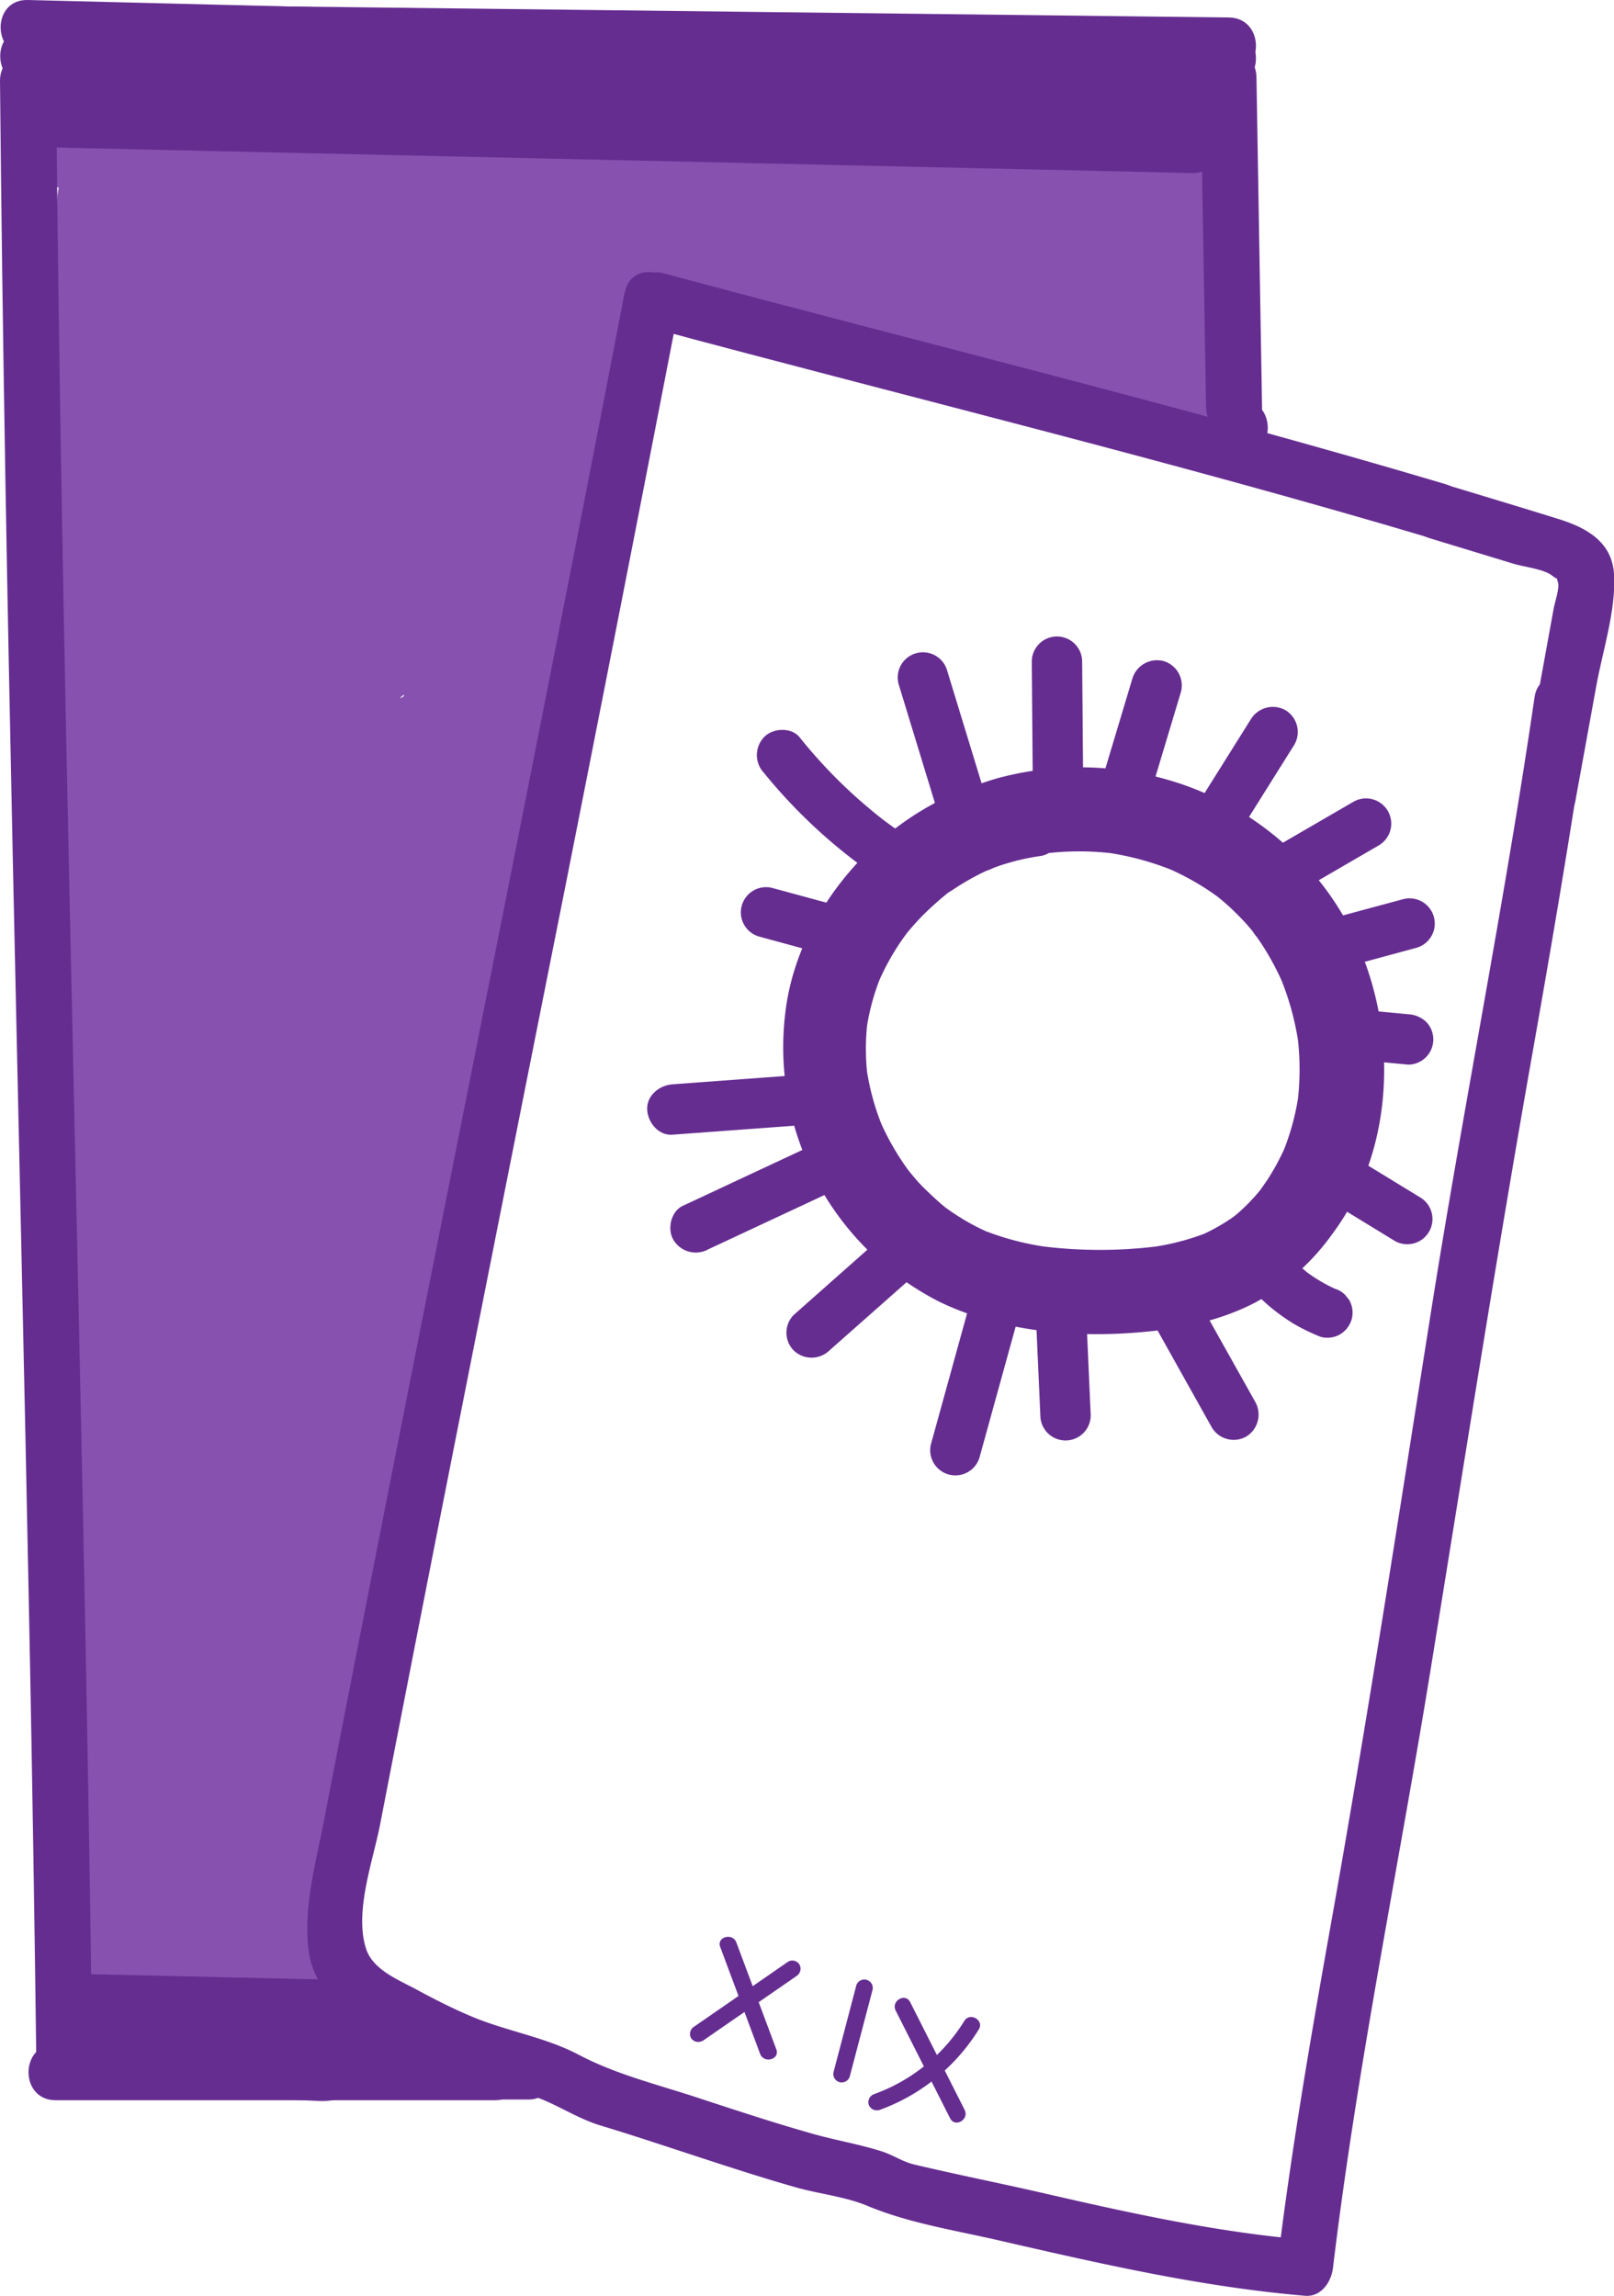 <svg xmlns="http://www.w3.org/2000/svg" viewBox="0 0 288.27 410.12">
  <defs>
    <style>
      .cls-1 {
        fill: #b273db;
      }

      .cls-2 {
        fill: #8651af;
      }

      .cls-3, .cls-4 {
        fill: #662d91;
      }

      .cls-4 {
        stroke: #662d91;
        stroke-miterlimit: 10;
      }
    </style>
  </defs>
  <g id="paint">
    <path class="cls-1" d="M25.55,40.72a986.48,986.48,0,0,1,140.38,4c6.45.64,12-6,12-12,0-7-5.53-11.36-12-12a986.48,986.48,0,0,0-140.38-4c-6.48.28-12,5.32-12,12,0,6.29,5.49,12.28,12,12Z" transform="translate(-6.75 -5.68)"/>
    <path class="cls-1" d="M114.78,37.48l-2-.8-3.19,23.57c23.06-2.41,46.5.76,67.68,10.45,5.89,2.7,12.92,1.68,16.41-4.3,3-5.17,1.62-13.71-4.3-16.42-25-11.44-52.35-16.59-79.79-13.73-13.7,1.44-16,18.5-3.19,23.58l2,.79c6,2.39,13.18-2.61,14.76-8.38,1.88-6.82-2.33-12.37-8.38-14.76Z" transform="translate(-6.75 -5.68)"/>
    <path class="cls-1" d="M166,39.56l21-.3,11.46-.17,4.78-.07c1.16,0,3.8-.13,3.79-.12-2.95,2.32-4-9.47-4.58-4.24a47.73,47.73,0,0,0,0,5.48l.08,10,.19,21.29,15.19-11.57c-8.38-2.86-20-5.19-26.31-10.44a14.76,14.76,0,0,1-2-2c.4.5-1-1.18-.42-.93a.75.75,0,0,1,.18.5q.84,3.82-4.16,6.43c-.62-.42.08-.13.86-.1,0,0,3.1,0,3.1-.06-.08.2-3-2.68-3.09-2.7-.41-.12.12-.39-.07.89s-.21,2.79-.39,4.16c-.84,6.44,6.12,12,12,12,7.18,0,11.16-5.54,12-12,1.51-11.55-3.22-23.21-15.63-25.8-12-2.5-27.32,2.16-28.4,16.23-1.84,24,28.76,31.1,46,37,7.41,2.54,15.25-4.14,15.19-11.57l-.23-25.85c-.08-9.33,1.4-20.65-7.15-26.9-7.23-5.3-17.27-3.67-25.7-3.55l-27.7.4c-15.43.22-15.48,24.22,0,24Z" transform="translate(-6.75 -5.68)"/>
    <path class="cls-2" d="M99,41.54c15.45,0,15.47-24,0-24s-15.47,24,0,24Z" transform="translate(-6.75 -5.68)"/>
    <path class="cls-2" d="M112,29.84c-12.66-4.36-25.4-8.67-38.71-10.55a97.69,97.69,0,0,0-20.92-1.07,96.61,96.61,0,0,0-10.58,1.39,34.71,34.71,0,0,0-5.44,1.29c-2,.75-.52-.22.54.17l5.29,3.09c1.41,1.19-1.59-2.5-2-3a13.47,13.47,0,0,0-5.72-3.93A15.33,15.33,0,0,0,27,16.42c-.47.06-5.34.62-3.32.68l6.06,1.64-1.1-.62,4.31,4.31-.62-1.06,1.21,9.25.22-1.11L22.16,38.32q76.79,6,153.58,11.89l-3.19-23.57a111.59,111.59,0,0,1-48,6.35c-8.59-.77-17.12-3.39-25.64-.57-9.21,3-15.76,11.13-15.91,20.94-.12,8.3,7.74,13,15.19,11.57A238.32,238.32,0,0,1,126,61.21q6.81-.49,13.65-.63c2.6,0,5.21-.07,7.81,0l3.91.07q6.3.86-3.84-6.24l1.64-6.06.36-.45,5.29-3.08c.75.22.69.28-.19.18a18.58,18.58,0,0,1-2.36-.15,34,34,0,0,1-3.34-.67,41.11,41.11,0,0,1-7.27-2.35c-4.67-2.08-9.57-5.18-12.66-9.25l-.75-1.36c.25.06.35.24.3.53.19-.08-1.1,2.12-.91,1.59s-1.11,1.48-1.31,1c-.13-.33,2.93.55,3,.58A102.45,102.45,0,0,1,139,38.54c1.38.55,3.61,2,5,2-3.83.13,5-19.41-2.18-9.34l4.31-4.31-.85.55c-5.45,3.49-7.67,10.66-4.3,16.41,3.17,5.43,10.94,7.82,16.41,4.31a16.09,16.09,0,0,0,2.71-25.22c-5.58-5.34-14.91-7.79-22-10.41C129.58,9.4,119.87,9.26,112.48,15c-7.68,6-9.72,16.53-6.19,25.39,6,15.06,24.2,24.88,39.49,27.52,9.8,1.69,22.09,1.3,25.3-10.38,3.16-11.48-7-19.78-17.32-20.79-20.27-2-42,1.2-61.93,5L107,53.36c0,.58-1.41,2.21-1.39,2.3-.25-1.19,1.41-.59,1.3-.57,2.55-.5,5.71.38,8.21.74a136,136,0,0,0,22,1.59,131.06,131.06,0,0,0,41.81-7.64c12.86-4.62,10.53-22.52-3.19-23.57Q98.94,20.3,22.16,14.32c-4.87-.38-10.64,4-11.58,8.81-1.26,6.5.47,12.55,6.47,16a14.32,14.32,0,0,0,7.83,2c-.55,0,7.13-.88,4.93-.91l-6.06-1.64c-2-2.16-2.45-2.36-1.29-.62l1.87,2.43a15,15,0,0,0,6.16,3.81,20.26,20.26,0,0,0,11,.15c7.21-1.58,13.64-2.62,21.1-2.21,14.79.81,29.1,6.06,43,10.83,6.13,2.11,13.12-2.41,14.76-8.38C122.17,38,118.13,32,112,29.84Z" transform="translate(-6.75 -5.68)"/>
    <path class="cls-2" d="M162.78,69.14l54.1,14.78c9.64,2.63,16-6,14.76-14.76l-5-33.93c-.86-5.83-2.46-11.36-7.7-14.79-4.91-3.22-10.29-3.28-16-3.26-10.84,0-21.68,0-32.52.09-10.68.08-20.91,1.58-29,9.15-6.54,6.11-3.31,17.92,5.3,20L210,62.17l3.19-23.57-41.92-.07c-15.44,0-15.47,24,0,24l41.92.07c13.37,0,16.51-20.26,3.19-23.57l-63.21-15.7,5.29,20.06c1.17-1.09,4.25-1.83,6.84-2,4.91-.3,9.85-.15,14.76-.16l15.31,0,8.6,0a23.11,23.11,0,0,0,3.53,0c1.61-.29-.36.18-.63,0l-4.3-4.31c0-.89,0-.91.17-.06a12.37,12.37,0,0,1,.36,1.91c.3,1.6.48,3.23.72,4.84l1.57,10.67,3.14,21.33,14.77-14.77L169.16,46c-14.92-4.07-21.29,19.07-6.38,23.15Z" transform="translate(-6.75 -5.68)"/>
    <path class="cls-2" d="M16.94,41.39,14.6,93.18l-1.17,25.89c-.36,8.07-1.45,16.88,1.19,24.69,5.53,16.32,21.36,20.16,36.7,21.51,8.27.73,16.54,1.43,24.8,2.15,8,.68,16.28,1.84,23.49-2.46s10-12.05,11.17-19.89c1.28-8.51,2.52-17,3.78-25.55,2.57-17.36,5.25-34.71,7.71-52.08,1.26-8.95.81-18.1-7.53-23.65-6.63-4.42-15.43-4.35-23.07-5.37L66.34,35c-7.78-1-16.66-3.56-24.4-1.21-9.73,3-13.91,12.36-14.38,21.79-.43,8.87.49,18,.79,26.85l2,58.78,22.36-6.06-5.48-7.47L33.68,145.35A151.34,151.34,0,0,0,63.43,153c10,1.47,21.28,3.26,29.57-4s7.31-18.63,7.51-28.7l.63-32.36c.2-10.15,1.64-21.2-.58-31.2A26.56,26.56,0,0,0,82.4,37.19a28,28,0,0,0-26,5c-8.35,6.71-11.89,16.74-13,27.08-1.23,11.21-.24,22.86-.09,34.12L43.8,141c.1,7,7.73,14.59,15.19,11.57,16.46-6.65,19.58-23.77,22-39.62A210.71,210.71,0,0,0,82.56,60c-.64-6.45-5-12-12-12-6,0-12.65,5.51-12,12a199.67,199.67,0,0,1-.15,42.12,154.94,154.94,0,0,1-3.49,19.48c-.27,1.12-.55,2.24-.89,3.34-.08.27-1,2.86-.48,1.72-.13.32-1.12,3-.95,2.14-.14.7-1.61,1.26,0,.6L67.8,141l-.65-50.49c-.09-7-.93-14.6.38-21.53A16.07,16.07,0,0,1,70.22,62c-.41.58,1.14-1.56.69-1-.06.09,1.94-1.28.91-.71-.69.38,1.13-.37,1.45-.44a3.3,3.3,0,0,1,.73-.09c-1.14-.29,2.72.61,1.72.39a2.74,2.74,0,0,1,.72.45c.94.84.23.2.07-.11,0,.07.57,1.15.54,1.06,1.9,6,.32,14.9.19,21.41-.32,16.09-1.66,32.53-1,48.6a5,5,0,0,1-.16,1.41c-.55.13,2.09-2.57,1.94-2.39,1.48-1.68,1,0-.18-.23,1.52.24-.91,0-1.44,0a62.59,62.59,0,0,1-10.3-1.16,150.79,150.79,0,0,1-26.07-7c-9.42-3.44-19.65,9.3-13.55,17.63L32,147.31c3.19,4.35,8,7,13.55,5.51,5-1.36,9-6.33,8.81-11.57-.94-27.83-2.74-55.77-2.82-83.61,0-.42-.57-3.45,0-2.17-.83-1.94.87-1.39.07-.72L49.83,56.4q-3.39.68-.2.5a38.29,38.29,0,0,0,4,.44c7.15.93,14.29,1.91,21.43,2.87l20.46,2.73c.7.1,5.9,1.4,6.53,1.09-1.06.53-2.66-3.57-3-3.67C99,59.64,99,60,99,61.49c.25-1.08.19-.57-.19,1.53C97,76.8,94.76,90.54,92.73,104.29l-3.2,21.62-1.45,9.83c-.14.94-1.85,9.5-1.76,9.56-.2-.12.42-.45.41-.48l1.7-.86q-2.18.73-1.14.24c-2.58-.48-5.68-.31-8.3-.54l-21-1.81c-5.74-.5-10.07-.55-15-1.84-3.76-1-5-1.06-5.86-4.88-1.36-6.33.25-14.58.54-21l1.08-23.9,2.21-48.8c.29-6.48-5.73-12-12-12-6.75,0-11.71,5.5-12,12Z" transform="translate(-6.75 -5.68)"/>
    <path class="cls-2" d="M16.9,150.77l3.81,106.68,1.88,52.85c.31,8.54.88,17.12.75,25.67a45.45,45.45,0,0,1-.8,9c-.83,3.84-2.69,7.34-3.51,11.16-2.52,11.65,4.57,21.34,16.2,23,9.36,1.32,19,1.34,28.47,1.89,6.48.38,12-5.79,12-12,0-6.81-5.5-11.62-12-12l-14.88-.87-7.44-.43c-1.07-.06-2.13-.13-3.2-.21a1,1,0,0,1,.94.27q2.58,9.95,3.69,4.45c.36-1,.74-2,1.15-3a46.2,46.2,0,0,0,1.91-6.71,81.52,81.52,0,0,0,1.46-13.66c.5-20.41-1.25-41.06-2-61.46L40.9,150.77c-.55-15.4-24.55-15.47-24,0Z" transform="translate(-6.75 -5.68)"/>
    <path class="cls-2" d="M66.59,380.66c15.45,0,15.47-24,0-24s-15.47,24,0,24Z" transform="translate(-6.75 -5.68)"/>
    <path class="cls-2" d="M46.19,350.37a63.36,63.36,0,0,1-6.54-36.06c1.52-14.4,5.44-28,1.43-42.4-4.14-14.86-27.3-8.55-23.14,6.38,3.72,13.37-2.2,27.79-2.66,41.29-.51,14.95,3.34,29.69,10.18,42.91,3,5.75,11,7.45,16.42,4.3,5.84-3.41,7.29-10.64,4.31-16.42Z" transform="translate(-6.75 -5.68)"/>
    <path class="cls-2" d="M63.42,362.43A1331.89,1331.89,0,0,1,83.8,149.19c1.13-6.37-1.73-12.93-8.38-14.76-5.81-1.6-13.62,2-14.77,8.38A1372.24,1372.24,0,0,0,39.42,362.43c-.24,15.45,23.76,15.45,24,0Z" transform="translate(-6.75 -5.68)"/>
    <path class="cls-2" d="M47,160.76,36.6,244h24l.74-79.42h-24L38,272.18c.09,15.43,24.09,15.47,24,0L61.34,164.6c-.09-15.44-23.85-15.46-24,0L36.6,244a12.18,12.18,0,0,0,12,12c7.15,0,11.2-5.54,12-12L71,160.76c.8-6.44-6.09-12-12-12-7.15,0-11.2,5.54-12,12Z" transform="translate(-6.75 -5.68)"/>
    <path class="cls-2" d="M69.6,334.22c4.68-58.75,12.59-117.94,27.55-175L73.58,156A427.93,427.93,0,0,1,50.81,305.34c-2.09,6.13,2.4,13.12,8.38,14.76,6.58,1.81,12.67-2.22,14.77-8.38A448.22,448.22,0,0,0,97.58,156c-.35-13.29-20.06-16.59-23.57-3.19-15.5,59.1-23.56,120.57-28.41,181.4-.51,6.46,5.89,12,12,12,6.92,0,11.49-5.52,12-12Z" transform="translate(-6.75 -5.68)"/>
    <path class="cls-3" d="M262.08,101.82l15,4.57c1.86.57,5.44.93,6.94,2.15s.4-.6,1,1.2c.3,1-.59,3.65-.75,4.51l-5.79,31.87c-1.15,6.29,8.49,9,9.64,2.66l3.75-20.63c1.14-6.27,3.52-13.45,3.16-19.85-.34-5.83-4.91-8.36-10-9.93-6.75-2.11-13.53-4.13-20.3-6.19-6.17-1.88-8.8,7.77-2.65,9.64Z" transform="translate(-6.75 -5.68)"/>
    <path class="cls-3" d="M94.61,380.73l6.57,0a5,5,0,0,0,0-10l-6.57,0a5,5,0,0,0,0,10Z" transform="translate(-6.75 -5.68)"/>
  </g>
  <g id="oracle">
    <line class="cls-4" x1="113.61" y1="57.7" x2="57.45" y2="347.86"/>
    <path class="cls-3" d="M11.62,20.76l213.12,2.55c6.44.07,6.44-9.92,0-10L11.62,10.76c-6.44-.07-6.44,9.93,0,10Z" transform="translate(-6.75 -5.68)"/>
    <path class="cls-3" d="M6.75,20.13c.86,92.32,3.46,184.61,5.25,276.92q.77,39.29,1.26,78.56c.08,6.43,10.08,6.45,10,0-1.12-92.35-3.79-184.67-5.43-277q-.69-39.22-1.08-78.47c-.06-6.43-10.06-6.44-10,0Z" transform="translate(-6.75 -5.68)"/>
    <path class="cls-3" d="M16.67,380.86H95.15c6.44,0,6.45-10,0-10H16.67c-6.43,0-6.44,10,0,10Z" transform="translate(-6.75 -5.68)"/>
    <path class="cls-3" d="M264.9,92.16c-46.15-13.74-93-25.11-139.5-37.63-6.22-1.68-8.87,8-2.66,9.64,46.49,12.52,93.35,23.89,139.5,37.63,6.18,1.84,8.82-7.81,2.66-9.64Z" transform="translate(-6.75 -5.68)"/>
    <path class="cls-3" d="M118.32,57.9C105.7,123.75,92.44,189.48,79.43,255.25Q74.54,280,69.7,304.75q-2.55,13-5.06,26.06c-1.45,7.49-3.67,15.27-2.81,23,.76,6.78,5.71,11,11.2,14.19a123.61,123.61,0,0,0,20.41,9.57c3.53,1.27,7.43,1.93,10.84,3.44s6.26,3.32,9.85,4.4c7.37,2.24,14.67,4.73,22,7.09,4.24,1.37,8.5,2.71,12.79,3.93,4.09,1.16,8.88,1.66,12.76,3.3,7.21,3,15,4.25,22.73,6,18.33,4.21,36.64,8.46,55.42,10.06,2.92.25,4.71-2.51,5-5,4.31-35.95,11.71-71.53,17.5-107.26,5.9-36.36,11.59-72.72,18-109,3.63-20.51,7.13-41,10.14-61.64.92-6.3-8.72-9-9.64-2.66C275.42,167.3,268,204,262.18,241c-5.73,36.27-11.32,72.56-17.78,108.71-3.61,20.28-7.12,40.61-9.57,61.06l5-5c-16-1.36-31.59-4.83-47.19-8.42-7.5-1.72-15.07-3.22-22.56-5-2.21-.52-3.76-1.7-5.92-2.38-4.09-1.3-8.43-2-12.58-3.21-6.84-1.94-13.59-4.17-20.34-6.39-7.14-2.34-14.51-4.14-21.14-7.64-6-3.17-13-4.22-19.31-6.91-3.27-1.39-6.45-3-9.56-4.69s-7.82-3.5-9.07-7.25c-2.2-6.62,1.23-15.79,2.49-22.34q2.43-12.54,4.88-25.08,4.65-23.81,9.36-47.59,9.26-46.81,18.59-93.61Q117.86,112.93,128,60.56c1.21-6.29-8.43-9-9.64-2.66Z" transform="translate(-6.75 -5.68)"/>
    <path class="cls-3" d="M221.16,19.47l1,59c.11,6.42,10.11,6.44,10,0l-1-59c-.1-6.43-10.1-6.45-10,0Z" transform="translate(-6.75 -5.68)"/>
    <path class="cls-3" d="M228.35,87.1c6.44,0,6.45-10,0-10s-6.44,10,0,10Z" transform="translate(-6.75 -5.68)"/>
    <path class="cls-3" d="M188.72,144.14c-10.23,1.42-19.91,6.79-27.21,14S148.74,175,147.2,185.21a51,51,0,0,0,27.5,53.1c11.42,5.43,24.74,6.48,37.21,5.22,6.7-.68,13.16-2.09,19.17-5.24a41.42,41.42,0,0,0,13.82-12.44c12.85-17.44,11.57-43.36-.87-60.64a53.53,53.53,0,0,0-26.89-19.67,56.48,56.48,0,0,0-32.12-.87,59.28,59.28,0,0,0-8.29,3.07,7.53,7.53,0,0,0-3.45,4.48A7.67,7.67,0,0,0,174,158a7.59,7.59,0,0,0,4.48,3.45,8.72,8.72,0,0,0,5.78-.76l.68-.3-1.79.76A47.24,47.24,0,0,1,195,157.92l-2,.27a50.29,50.29,0,0,1,13,0l-2-.27a50.73,50.73,0,0,1,12.57,3.39l-1.79-.76a47.82,47.82,0,0,1,7.54,4c.62.41,1.24.83,1.84,1.27.42.31,1.49,1.23-.33-.27.28.24.58.46.87.7a42.39,42.39,0,0,1,3.13,2.87c1,1,1.92,2,2.8,3.13.36.45,1,1.54-.27-.37.21.3.44.59.65.88.39.55.77,1.1,1.14,1.66a48.56,48.56,0,0,1,4,7.57l-.76-1.79a49.82,49.82,0,0,1,3.34,12.33l-.27-2a47.87,47.87,0,0,1,0,12.37l.27-2a43.88,43.88,0,0,1-3,11l.76-1.79a42.83,42.83,0,0,1-3,5.74c-.56.89-1.17,1.73-1.77,2.59s1-1.28.45-.58l-.49.6c-.37.45-.76.9-1.16,1.33-.7.77-1.44,1.5-2.21,2.2-.38.35-.77.69-1.18,1-.1.09-.47.49-.6.49.08,0,1.46-1.08.58-.47a34.42,34.42,0,0,1-6.06,3.42l1.79-.75a43.82,43.82,0,0,1-10.86,2.85l2-.27a83.5,83.5,0,0,1-21.54,0l2,.27a49.73,49.73,0,0,1-12.42-3.23l1.79.75a39.85,39.85,0,0,1-7.16-3.93c-.25-.16-.49-.34-.73-.51s-1.35-1-.24-.16.17.13-.07-.07l-.83-.68c-1-.89-2-1.82-3-2.8s-1.78-1.92-2.6-2.93c-.19-.23-1-1.33-.19-.22s.12.15-.06-.1c-.42-.58-.83-1.16-1.22-1.76a46.45,46.45,0,0,1-3.89-7.22l.76,1.8a44.33,44.33,0,0,1-3.11-11.29l.26,2a40.73,40.73,0,0,1,0-10.29l-.27,2a41.15,41.15,0,0,1,2.79-10.2l-.75,1.8a44,44,0,0,1,3.94-7.31c.39-.58.8-1.16,1.23-1.73.72-1-.25.24-.43.53a7.6,7.6,0,0,1,.67-.83c.9-1.09,1.86-2.15,2.86-3.15s2-1.89,3-2.76l.82-.68c1-.76-.31.17-.54.41a10.67,10.67,0,0,1,1.73-1.24,44.64,44.64,0,0,1,7.43-4.07l-1.79.75a41,41,0,0,1,10.19-2.82c1.72-.24,3.65-2,4.48-3.45a7.49,7.49,0,0,0-2.69-10.26,8.79,8.79,0,0,0-5.78-.75Z" transform="translate(-6.75 -5.68)"/>
    <path class="cls-3" d="M200.23,148l-.2-24.12a4.5,4.5,0,1,0-9,0l.2,24.12a4.5,4.5,0,0,0,9,0Z" transform="translate(-6.75 -5.68)"/>
    <path class="cls-3" d="M183.08,148.92l-7.15-23.41a4.5,4.5,0,1,0-8.68,2.39l7.15,23.41a4.5,4.5,0,1,0,8.68-2.39Z" transform="translate(-6.75 -5.68)"/>
    <path class="cls-3" d="M169,155.31c-.93-.62-1.86-1.26-2.77-1.91l-1.43-1.05c-.23-.18-.49-.35-.71-.54.28.24.46.36.07.05q-2.72-2.15-5.27-4.48a89.71,89.71,0,0,1-9.33-10c-1.48-1.84-4.84-1.66-6.36,0a4.63,4.63,0,0,0,0,6.37,95,95,0,0,0,21.26,19.3,4.55,4.55,0,0,0,6.16-1.62,4.61,4.61,0,0,0-1.62-6.16Z" transform="translate(-6.75 -5.68)"/>
    <path class="cls-3" d="M157.78,167.86l-12.88-3.5a4.5,4.5,0,1,0-2.4,8.67l12.89,3.51a4.5,4.5,0,1,0,2.39-8.68Z" transform="translate(-6.75 -5.68)"/>
    <path class="cls-3" d="M153.11,197.44l-26.27,1.94c-2.34.18-4.61,2-4.5,4.5.1,2.29,2,4.69,4.5,4.5l26.27-1.94c2.34-.17,4.61-1.95,4.5-4.5-.1-2.29-2-4.69-4.5-4.5Z" transform="translate(-6.75 -5.68)"/>
    <path class="cls-3" d="M154.07,209.23l-25.38,11.86c-2.13,1-2.84,4.24-1.61,6.16a4.63,4.63,0,0,0,6.16,1.61L158.62,217c2.14-1,2.84-4.25,1.61-6.16a4.64,4.64,0,0,0-6.16-1.62Z" transform="translate(-6.75 -5.68)"/>
    <path class="cls-3" d="M167.23,224l-18.71,16.57a4.52,4.52,0,0,0,0,6.36,4.59,4.59,0,0,0,6.36,0l18.72-16.56a4.55,4.55,0,0,0,0-6.37,4.62,4.62,0,0,0-6.37,0Z" transform="translate(-6.75 -5.68)"/>
    <path class="cls-3" d="M181.75,232.06l-8.65,31.32a4.5,4.5,0,1,0,8.67,2.39l8.65-31.32a4.5,4.5,0,0,0-8.67-2.39Z" transform="translate(-6.75 -5.68)"/>
    <path class="cls-3" d="M191.61,237.25l.95,21.25a4.5,4.5,0,0,0,9,0l-.95-21.25a4.5,4.5,0,0,0-9,0Z" transform="translate(-6.75 -5.68)"/>
    <path class="cls-3" d="M209.74,236.63l13.45,24.05a4.55,4.55,0,0,0,6.15,1.62,4.6,4.6,0,0,0,1.62-6.16l-13.45-24a4.5,4.5,0,0,0-7.77,4.54Z" transform="translate(-6.75 -5.68)"/>
    <path class="cls-3" d="M227.33,232a31.56,31.56,0,0,0,6.29,7.15,36.36,36.36,0,0,0,4.18,3,35.84,35.84,0,0,0,4.83,2.34,4.53,4.53,0,0,0,3.47-.45,4.65,4.65,0,0,0,2.07-2.69,4.56,4.56,0,0,0-.46-3.47L247,237a4.41,4.41,0,0,0-2-1.16l-.37-.15,1.08.45a28.73,28.73,0,0,1-6-3.54l.91.7a28.87,28.87,0,0,1-4.94-4.94l.7.91c-.44-.59-.87-1.18-1.27-1.8a4.76,4.76,0,0,0-2.69-2.07,4.62,4.62,0,0,0-3.47.46c-2,1.26-3,4-1.61,6.15Z" transform="translate(-6.75 -5.68)"/>
    <path class="cls-3" d="M240.65,218.05l15.17,9.28a4.5,4.5,0,0,0,4.55-7.77l-15.18-9.28a4.5,4.5,0,0,0-4.54,7.77Z" transform="translate(-6.75 -5.68)"/>
    <path class="cls-3" d="M243.45,194.46l14.8,1.4a4.5,4.5,0,0,0,3.18-7.68,5.08,5.08,0,0,0-3.18-1.32l-14.8-1.4a4.5,4.5,0,0,0-3.18,7.68,5.11,5.11,0,0,0,3.18,1.32Z" transform="translate(-6.75 -5.68)"/>
    <path class="cls-3" d="M241.5,179.94,259.7,175a4.5,4.5,0,0,0-2.39-8.68l-18.2,4.91a4.55,4.55,0,0,0-3.15,5.53,4.6,4.6,0,0,0,5.54,3.15Z" transform="translate(-6.75 -5.68)"/>
    <path class="cls-3" d="M236.16,166.49,253,156.7a4.5,4.5,0,0,0-4.54-7.78l-16.88,9.8a4.5,4.5,0,1,0,4.55,7.77Z" transform="translate(-6.75 -5.68)"/>
    <path class="cls-3" d="M226.53,156.89l11.41-18.2a4.54,4.54,0,0,0-1.61-6.15,4.6,4.6,0,0,0-6.16,1.61l-11.41,18.2a4.5,4.5,0,1,0,7.77,4.54Z" transform="translate(-6.75 -5.68)"/>
    <path class="cls-3" d="M211.84,148.71l5.83-19.41a4.54,4.54,0,0,0-3.14-5.54A4.6,4.6,0,0,0,209,126.9l-5.83,19.42a4.55,4.55,0,0,0,3.14,5.54,4.6,4.6,0,0,0,5.54-3.15Z" transform="translate(-6.75 -5.68)"/>
    <path class="cls-3" d="M135.38,353.47l7.13,19.11c.67,1.79,3.57,1,2.9-.8l-7.14-19.1c-.67-1.8-3.57-1-2.89.79Z" transform="translate(-6.75 -5.68)"/>
    <path class="cls-3" d="M132.16,370.32,149,358.68a1.55,1.55,0,0,0,.54-2.06,1.51,1.51,0,0,0-2-.53l-16.84,11.64a1.53,1.53,0,0,0-.54,2,1.51,1.51,0,0,0,2,.54Z" transform="translate(-6.75 -5.68)"/>
    <path class="cls-3" d="M159.71,360.28l-4.08,15.54a1.5,1.5,0,0,0,2.89.8l4.09-15.54a1.51,1.51,0,0,0-2.9-.8Z" transform="translate(-6.75 -5.68)"/>
    <path class="cls-3" d="M166.72,364.84l9.73,19.26c.87,1.72,3.46.21,2.59-1.52l-9.73-19.25c-.87-1.73-3.46-.21-2.59,1.51Z" transform="translate(-6.75 -5.68)"/>
    <path class="cls-3" d="M163.7,382.65a34.78,34.78,0,0,0,17.87-14.44c1-1.64-1.58-3.15-2.59-1.51a31.51,31.51,0,0,1-16.08,13.06,1.53,1.53,0,0,0-1,1.85,1.51,1.51,0,0,0,1.84,1Z" transform="translate(-6.75 -5.68)"/>
    <path class="cls-3" d="M11.69,15.68,226.24,21c6.44.16,6.44-9.84,0-10L11.69,5.68c-6.44-.16-6.43,9.84,0,10Z" transform="translate(-6.75 -5.68)"/>
    <path class="cls-3" d="M28.12,24.36l36.75-3.27c6.36-.56,6.42-10.57,0-10L28.12,14.36c-6.36.56-6.42,10.57,0,10Z" transform="translate(-6.75 -5.68)"/>
    <path class="cls-3" d="M14.54,23.92l207.34,5.16c6.44.16,6.44-9.84,0-10L14.54,13.92c-6.43-.16-6.43,9.84,0,10Z" transform="translate(-6.75 -5.68)"/>
    <path class="cls-3" d="M15.24,16.33l211,2.47c6.44.08,6.44-9.92,0-10L15.24,6.33c-6.44-.07-6.45,9.93,0,10Z" transform="translate(-6.75 -5.68)"/>
    <path class="cls-3" d="M12.38,31.94,219.7,36.59c6.44.14,6.44-9.86,0-10L12.38,21.94c-6.44-.14-6.44,9.86,0,10Z" transform="translate(-6.75 -5.68)"/>
    <path class="cls-3" d="M23.16,368.35l43.93,1c6.44.14,6.44-9.86,0-10l-43.93-1c-6.44-.15-6.44,9.85,0,10Z" transform="translate(-6.75 -5.68)"/>
    <path class="cls-3" d="M80.09,364.35a277.84,277.84,0,0,0-56.78,1.94c-6.35.86-3.65,10.5,2.65,9.65a265.49,265.49,0,0,1,54.13-1.59c6.42.45,6.39-9.55,0-10Z" transform="translate(-6.75 -5.68)"/>
  </g>
</svg>
